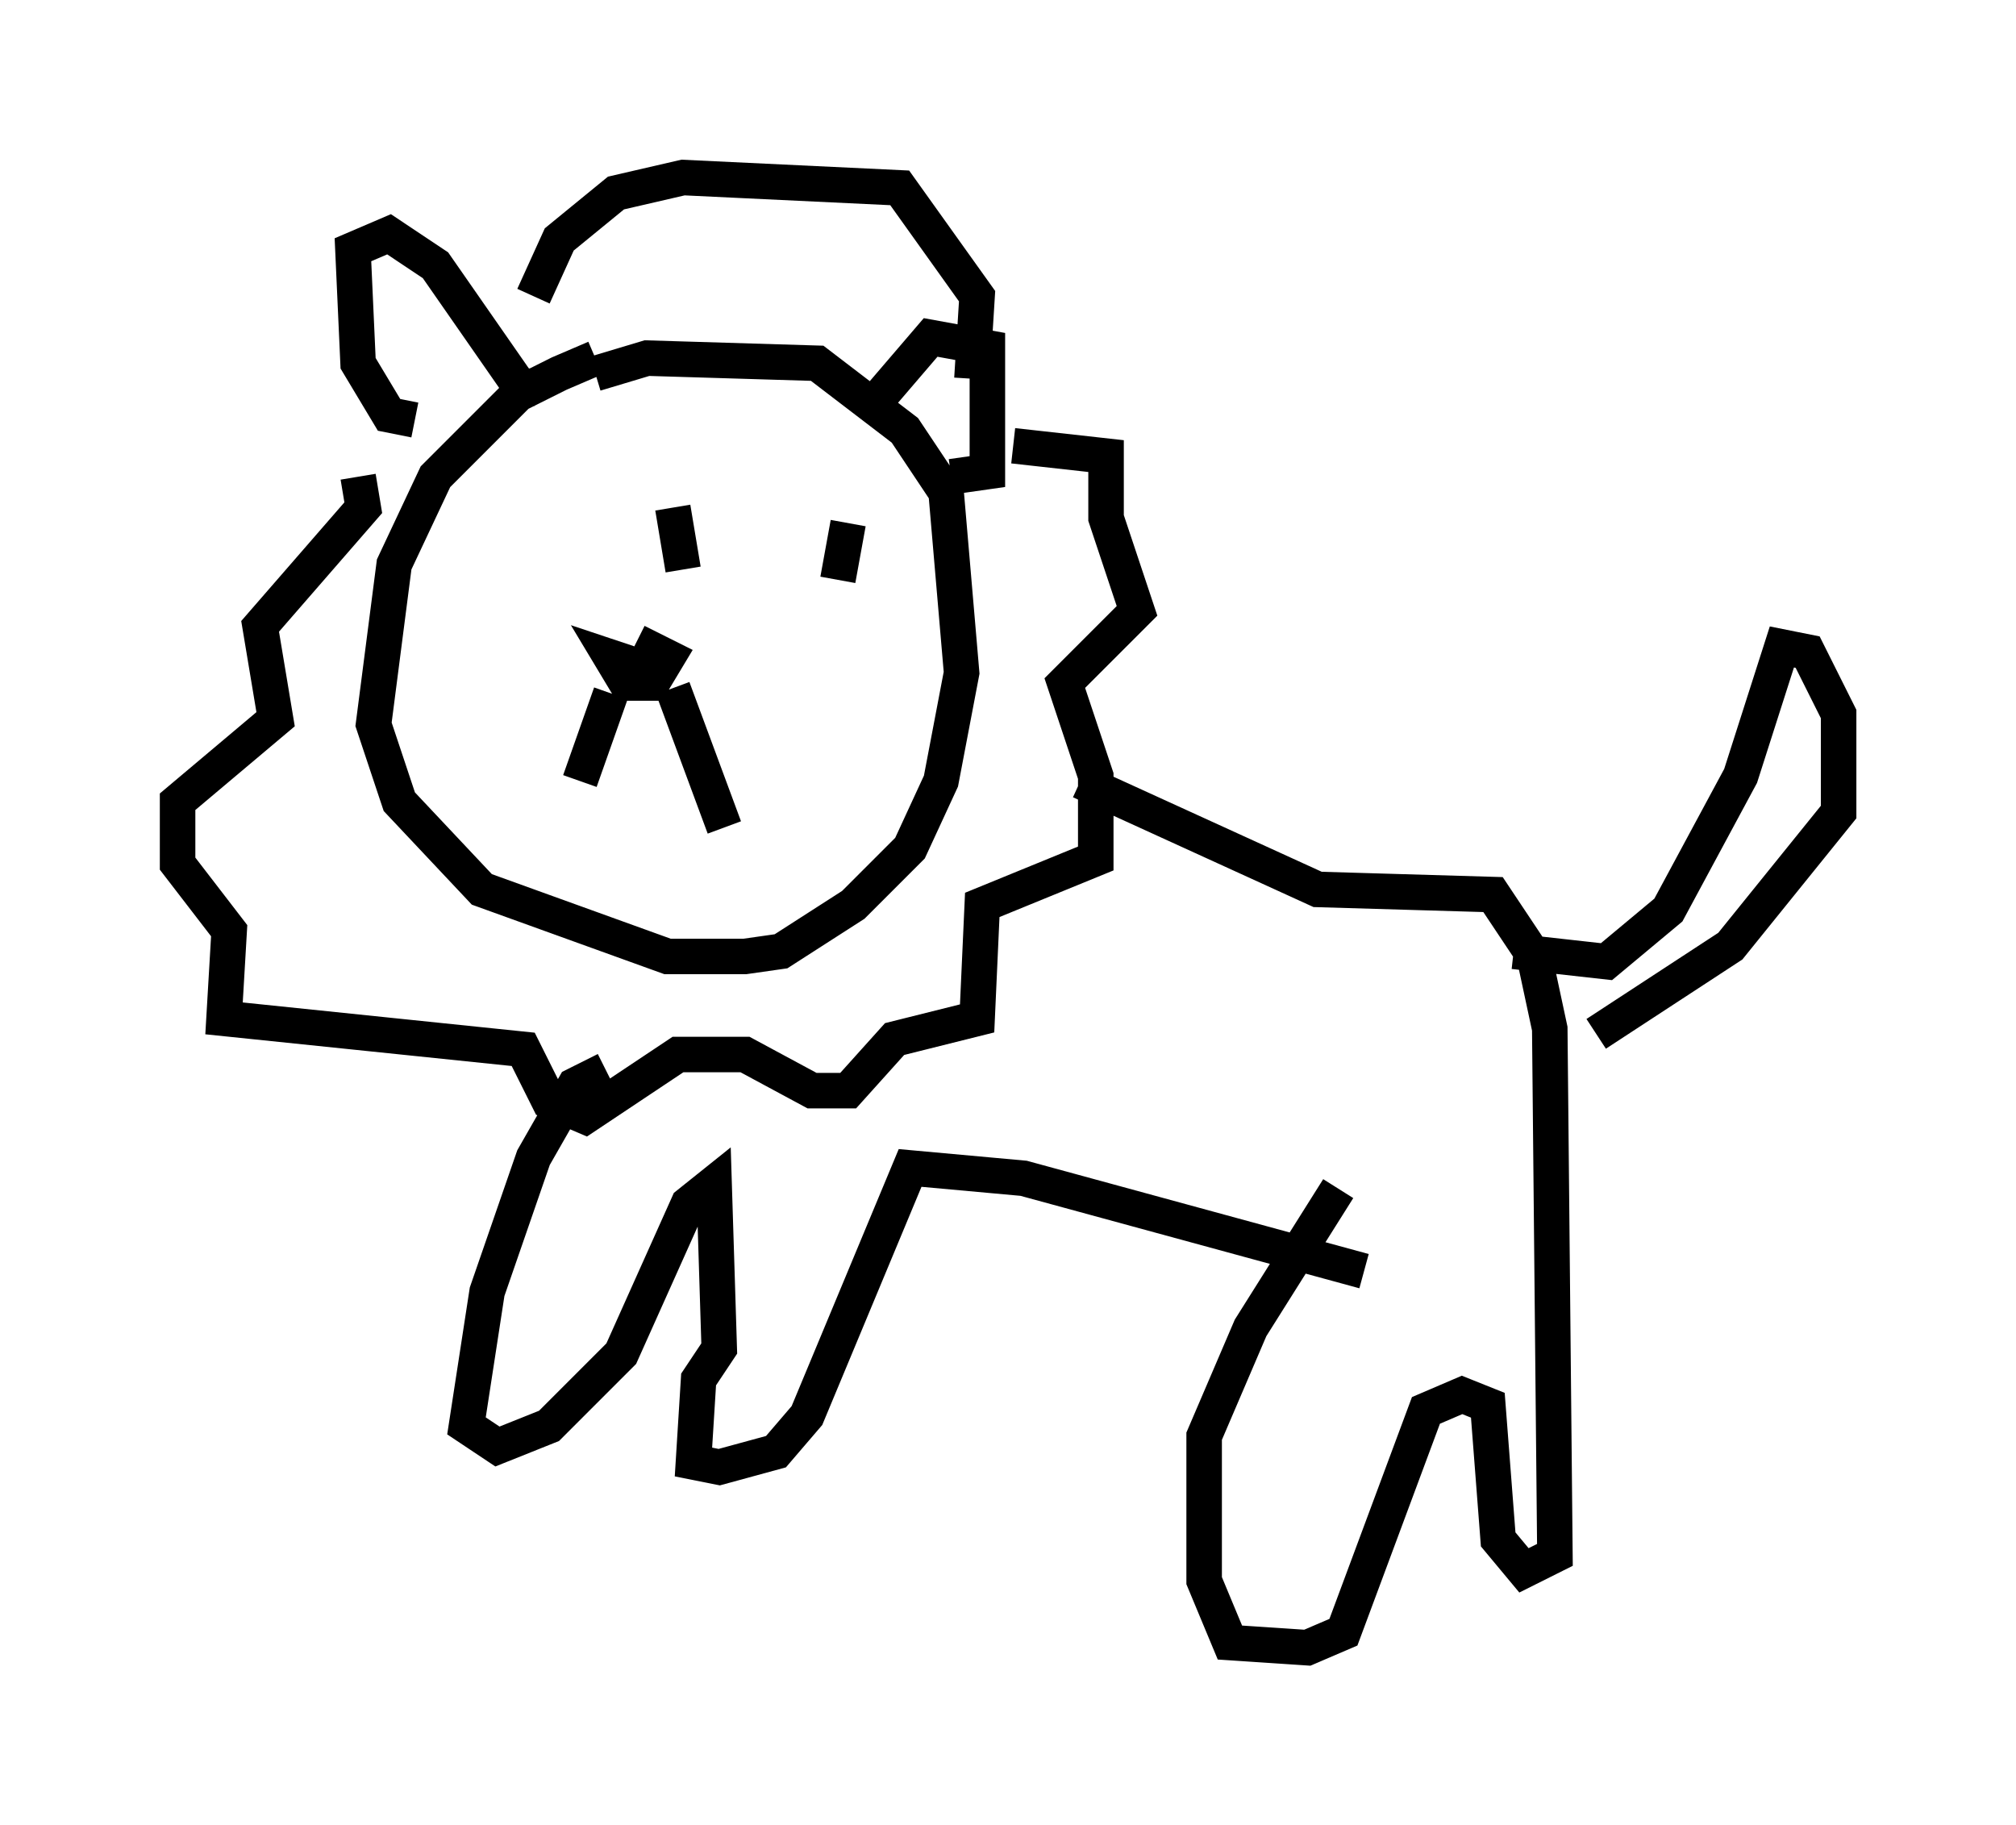 <?xml version="1.0" encoding="utf-8" ?>
<svg baseProfile="full" height="51.397" version="1.1" width="56.771" xmlns="http://www.w3.org/2000/svg" xmlns:ev="http://www.w3.org/2001/xml-events" xmlns:xlink="http://www.w3.org/1999/xlink"><defs /><rect fill="white" height="51.397" width="56.771" x="0" y="0" /><path d="M19.089, 10.374 m-2.324, -0.291 l-1.017, 0.436 -1.162, 0.581 l-2.324, 2.324 -1.162, 2.469 l-0.581, 4.503 0.726, 2.179 l2.324, 2.469 5.229, 1.888 l2.179, 0.0 1.017, -0.145 l2.034, -1.307 1.598, -1.598 l0.872, -1.888 0.581, -3.05 l-0.436, -5.084 -1.162, -1.743 l-2.469, -1.888 -4.793, -0.145 l-1.453, 0.436 m-5.084, 1.307 l-0.726, -0.145 -0.872, -1.453 l-0.145, -3.196 1.017, -0.436 l1.307, 0.872 2.324, 3.341 l0.581, 0.145 m9.296, 0.581 l1.743, -2.034 1.598, 0.291 l0.0, 3.486 -1.017, 0.145 m-11.765, -5.084 l0.726, -1.598 1.598, -1.307 l1.888, -0.436 6.101, 0.291 l2.179, 3.05 -0.145, 2.324 m-17.285, 2.76 l0.145, 0.872 -2.905, 3.341 l0.436, 2.615 -2.76, 2.324 l0.0, 1.743 1.453, 1.888 l-0.145, 2.469 8.425, 0.872 l0.726, 1.453 1.017, 0.436 l2.615, -1.743 1.888, 0.0 l1.888, 1.017 1.017, 0.0 l1.307, -1.453 2.324, -0.581 l0.145, -3.196 3.196, -1.307 l0.0, -2.324 -0.872, -2.615 l2.034, -2.034 -0.872, -2.615 l0.0, -1.743 -2.615, -0.291 m-10.458, 6.246 l-0.872, -0.291 0.436, 0.726 l0.726, 0.0 0.436, -0.726 l-0.872, -0.436 m-0.726, 1.453 l-0.872, 2.469 m2.615, -2.615 l1.453, 3.922 m-3.631, -9.006 l0.0, 0.0 m2.179, 0.0 l0.291, 1.743 m4.648, -1.307 l-0.291, 1.598 m-6.536, 13.799 l-0.872, 0.436 -1.162, 2.034 l-1.307, 3.777 -0.581, 3.777 l0.872, 0.581 1.453, -0.581 l2.034, -2.034 1.888, -4.212 l0.726, -0.581 0.145, 4.648 l-0.581, 0.872 -0.145, 2.324 l0.726, 0.145 1.598, -0.436 l0.872, -1.017 2.905, -6.972 l3.196, 0.291 9.587, 2.615 m-7.989, -13.799 l6.682, 3.05 4.939, 0.145 l1.162, 1.743 0.436, 2.034 l0.145, 14.816 -0.872, 0.436 l-0.726, -0.872 -0.291, -3.777 l-0.726, -0.291 -1.017, 0.436 l-2.324, 6.246 -1.017, 0.436 l-2.179, -0.145 -0.726, -1.743 l0.0, -4.067 1.307, -3.05 l2.469, -3.922 m4.939, -6.682 l2.615, 0.291 1.743, -1.453 l2.034, -3.777 1.162, -3.631 l0.726, 0.145 0.872, 1.743 l0.0, 2.76 -3.05, 3.777 l-3.777, 2.469 " fill="none" stroke="black" stroke-width="1" /></svg>